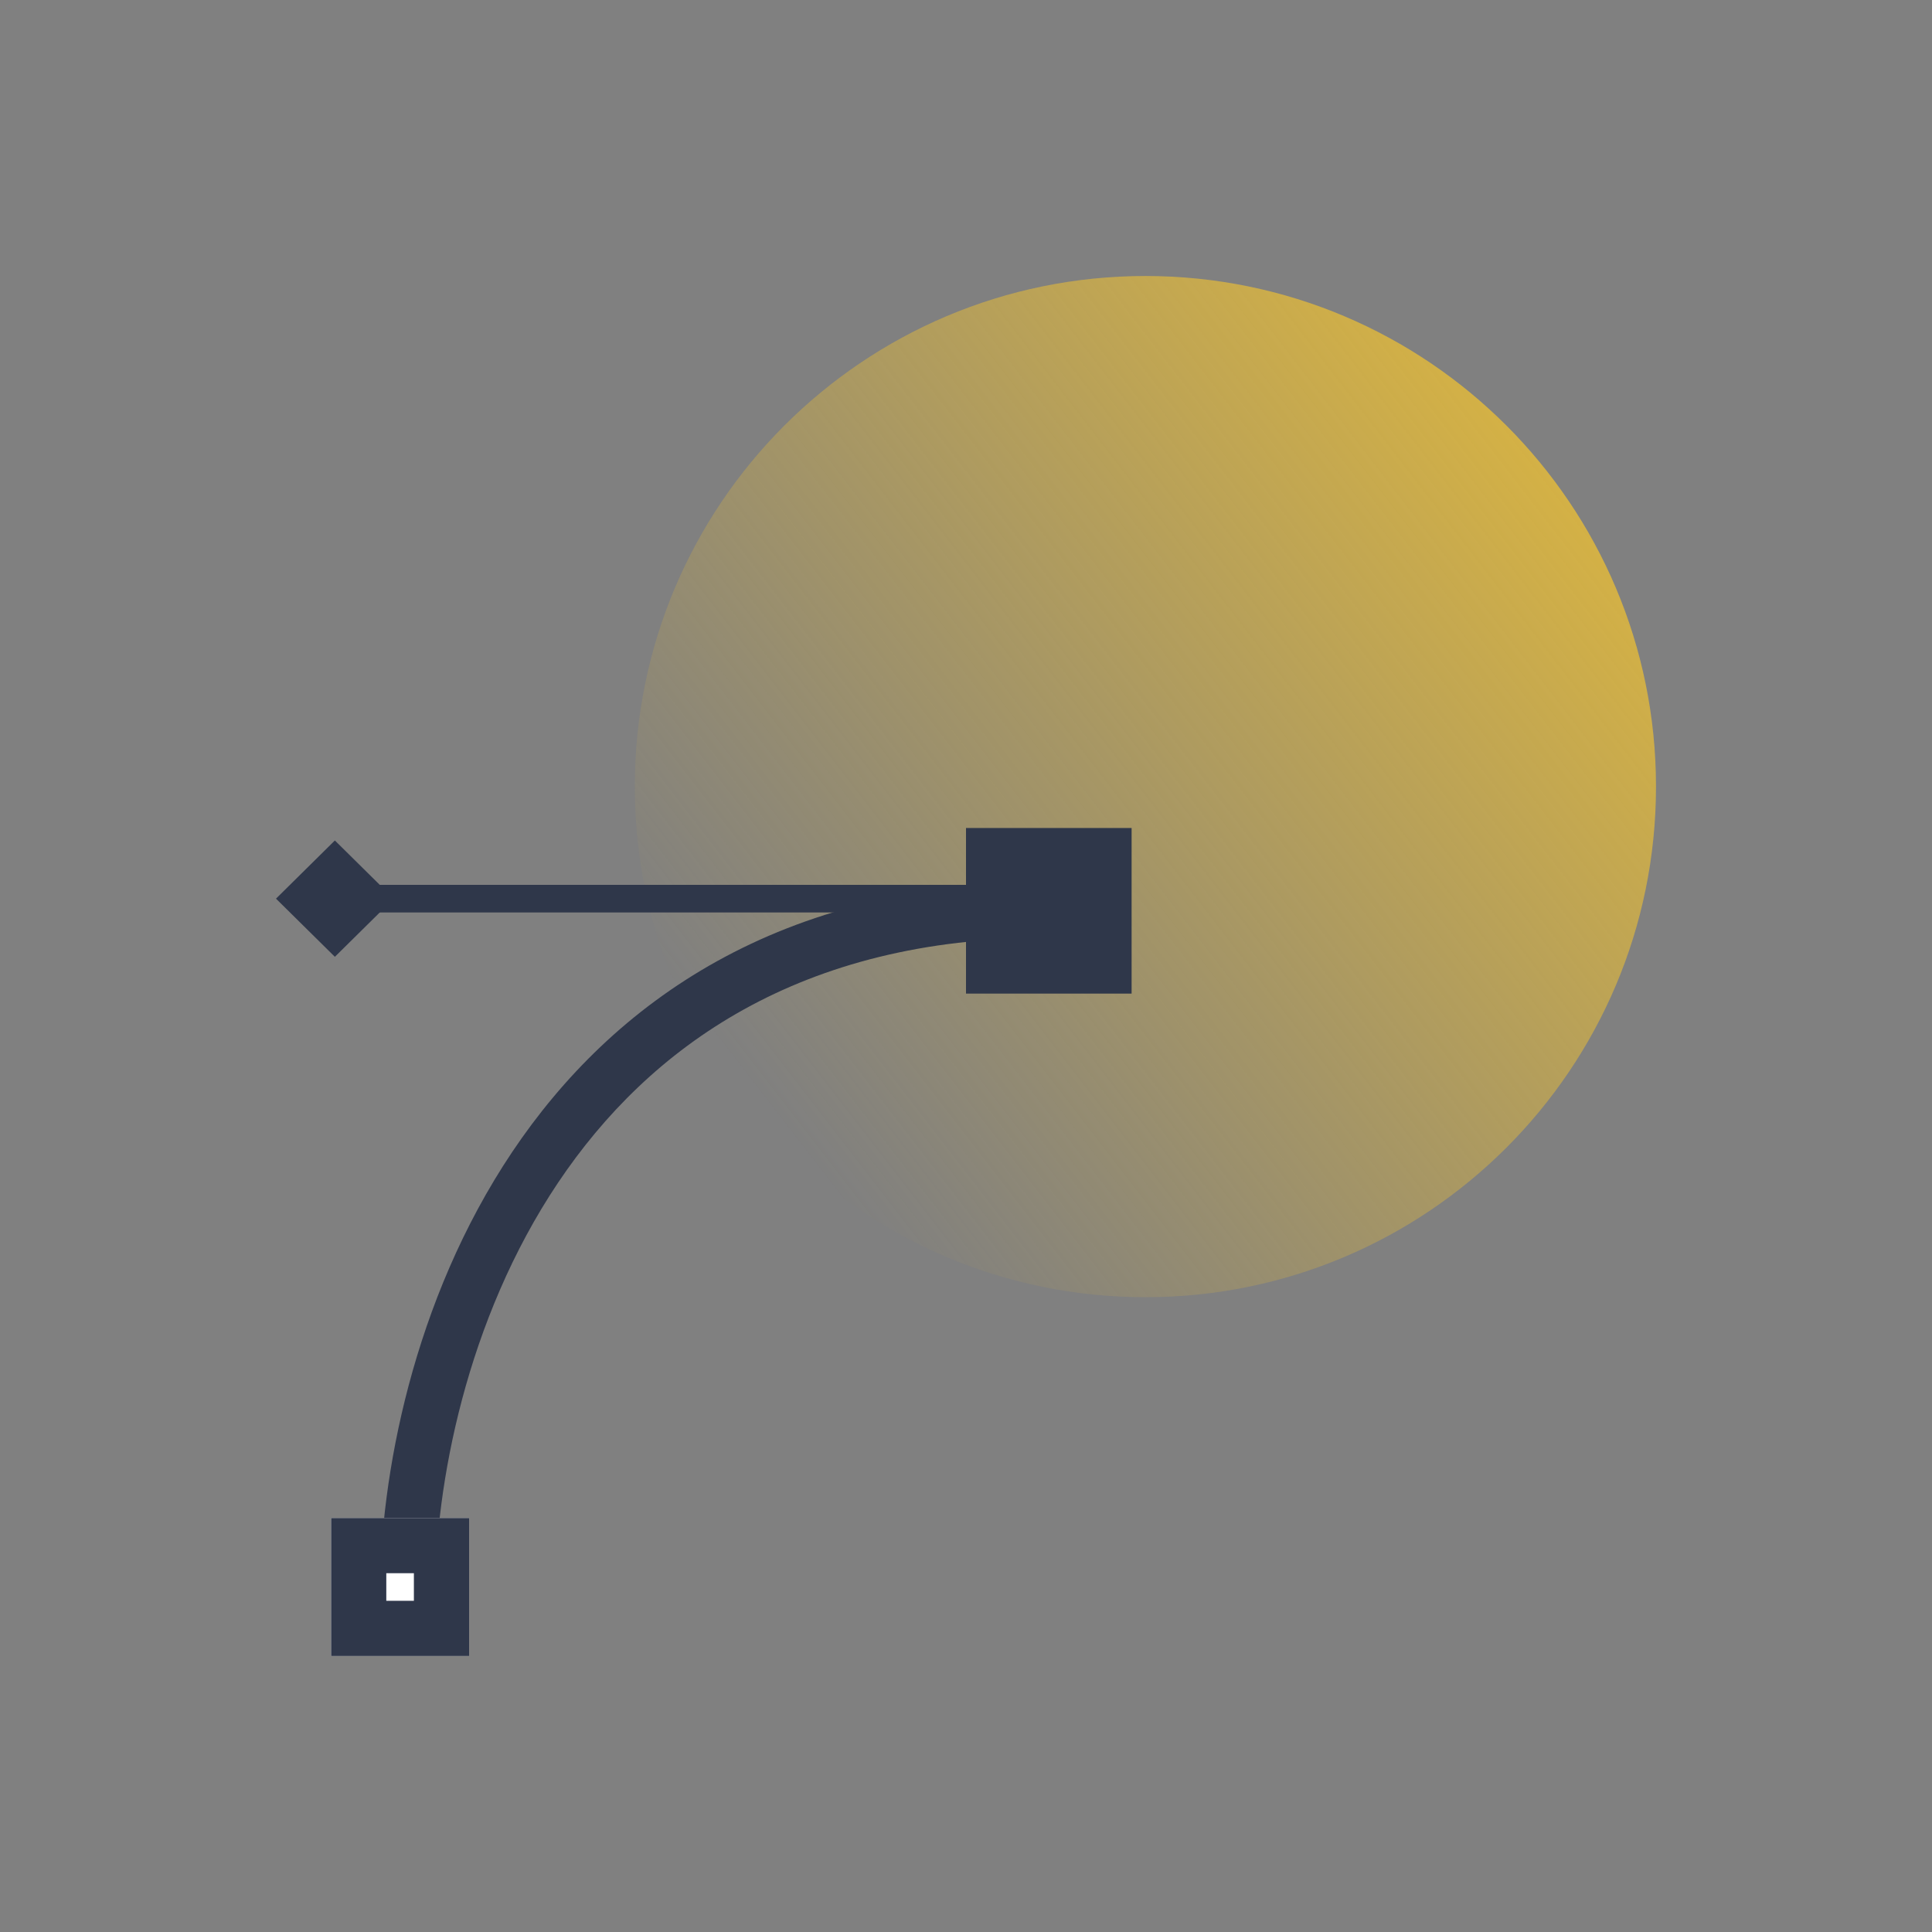 <svg width="70" height="70" viewBox="0 0 70 70" fill="none" xmlns="http://www.w3.org/2000/svg">
<rect x="0" y="0" width="70" height="70" fill="#808080" stroke="none"/>
<path opacity="0.7" d="M60 28.5C60 38.717 51.717 47 41.5 47C31.283 47 23 38.717 23 28.5C23 18.283 31.283 10 41.5 10C51.717 10 60 18.283 60 28.5Z" fill="url(#paint0_linear_2813_546)"/>
<path d="M35 30H41V36H35V30Z" fill="#2F374A"/>
<path fill-rule="evenodd" clip-rule="evenodd" d="M12.026 32.06H38.026V33.06H12.026V32.06Z" fill="#2F374A"/>
<path fill-rule="evenodd" clip-rule="evenodd" d="M20.219 42.852C16.887 47.824 15.764 53.826 15.764 57.819H13.764C13.764 53.533 14.953 47.116 18.558 41.738C22.199 36.307 28.281 31.981 37.888 31.981V33.981C28.996 33.981 23.516 37.934 20.219 42.852Z" fill="#2F374A"/>
<path d="M11.996 55H16.996V60H11.996V55Z" fill="white"/>
<path fill-rule="evenodd" clip-rule="evenodd" d="M14.996 57H13.996V58H14.996V57ZM11.996 55V60H16.996V55H11.996Z" fill="#2F374A"/>
<path d="M12.133 30.452L14.266 32.56L12.133 34.667L10 32.56L12.133 30.452Z" fill="#2F374A"/>
<defs>
<linearGradient id="paint0_linear_2813_546" x1="56.375" y1="17.312" x2="27.5" y2="39.625" gradientUnits="userSpaceOnUse">
<stop stop-color="#F8C62C"/>
<stop offset="1" stop-color="#F8C62C" stop-opacity="0"/>
</linearGradient>
</defs>
</svg>
